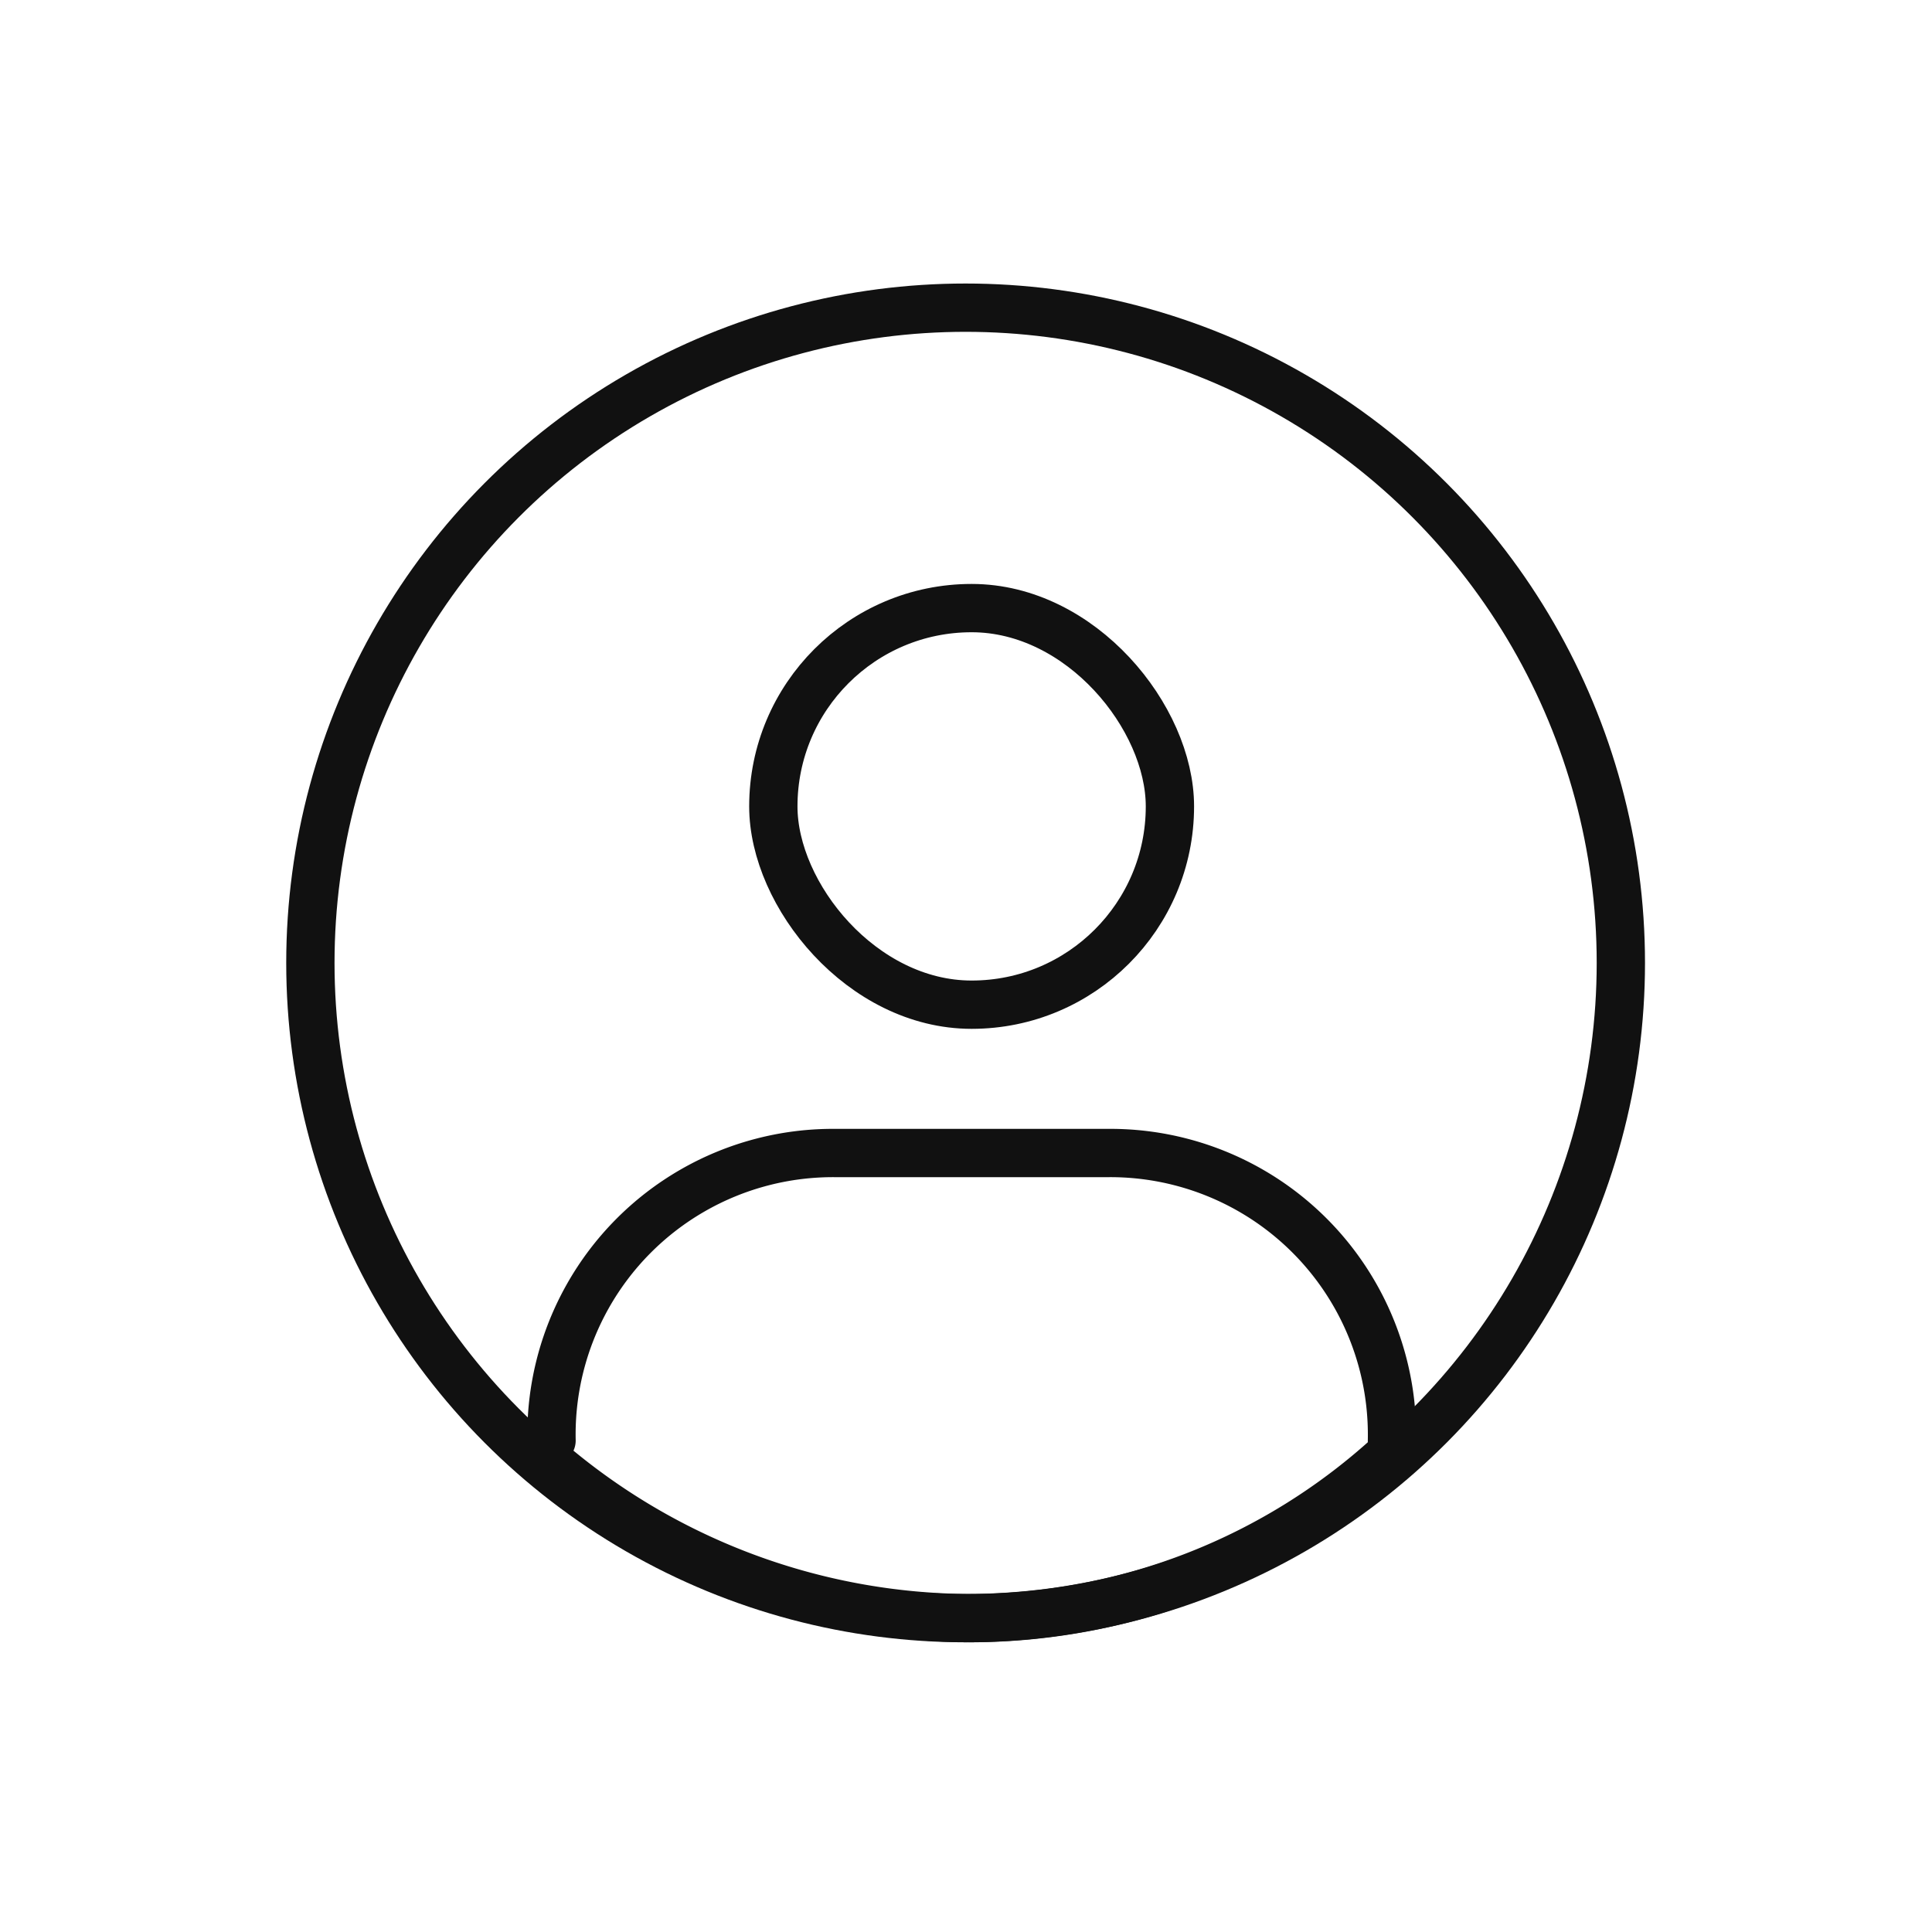 <svg xmlns="http://www.w3.org/2000/svg" width="40" height="40" viewBox="0 0 40 40">
    <g data-name="그룹 24145">
        <path data-name="사각형 6330" style="fill:none" d="M0 0h40v40H0z"/>
        <g data-name="그룹 21776" transform="translate(6.426 6.37)">
            <g data-name="사각형 6842" transform="translate(9.085 5.72)" style="stroke-miterlimit:10;stroke:#111;fill:none">
                <rect width="9.211" height="9.211" rx="4.605" style="stroke:none"/>
                <rect x=".5" y=".5" width="8.211" height="8.211" rx="4.105" style="fill:none"/>
            </g>
            <circle data-name="타원 862" cx="13.566" cy="13.566" r="13.566" style="stroke-linecap:round;stroke-linejoin:round;stroke:#111;fill:none"/>
            <path data-name="패스 17824" d="M6.9 20.018a5.828 5.828 0 0 1 5.881-5.953h5.632a5.832 5.832 0 0 1 5.887 5.953v.257a12.9 12.9 0 0 1-8.7 3.42 13.507 13.507 0 0 1-8.959-3.42z" transform="translate(-1.907 3.437)" style="stroke-linecap:round;stroke-linejoin:round;stroke:#111;fill:none"/>
        </g>
    </g>
</svg>
